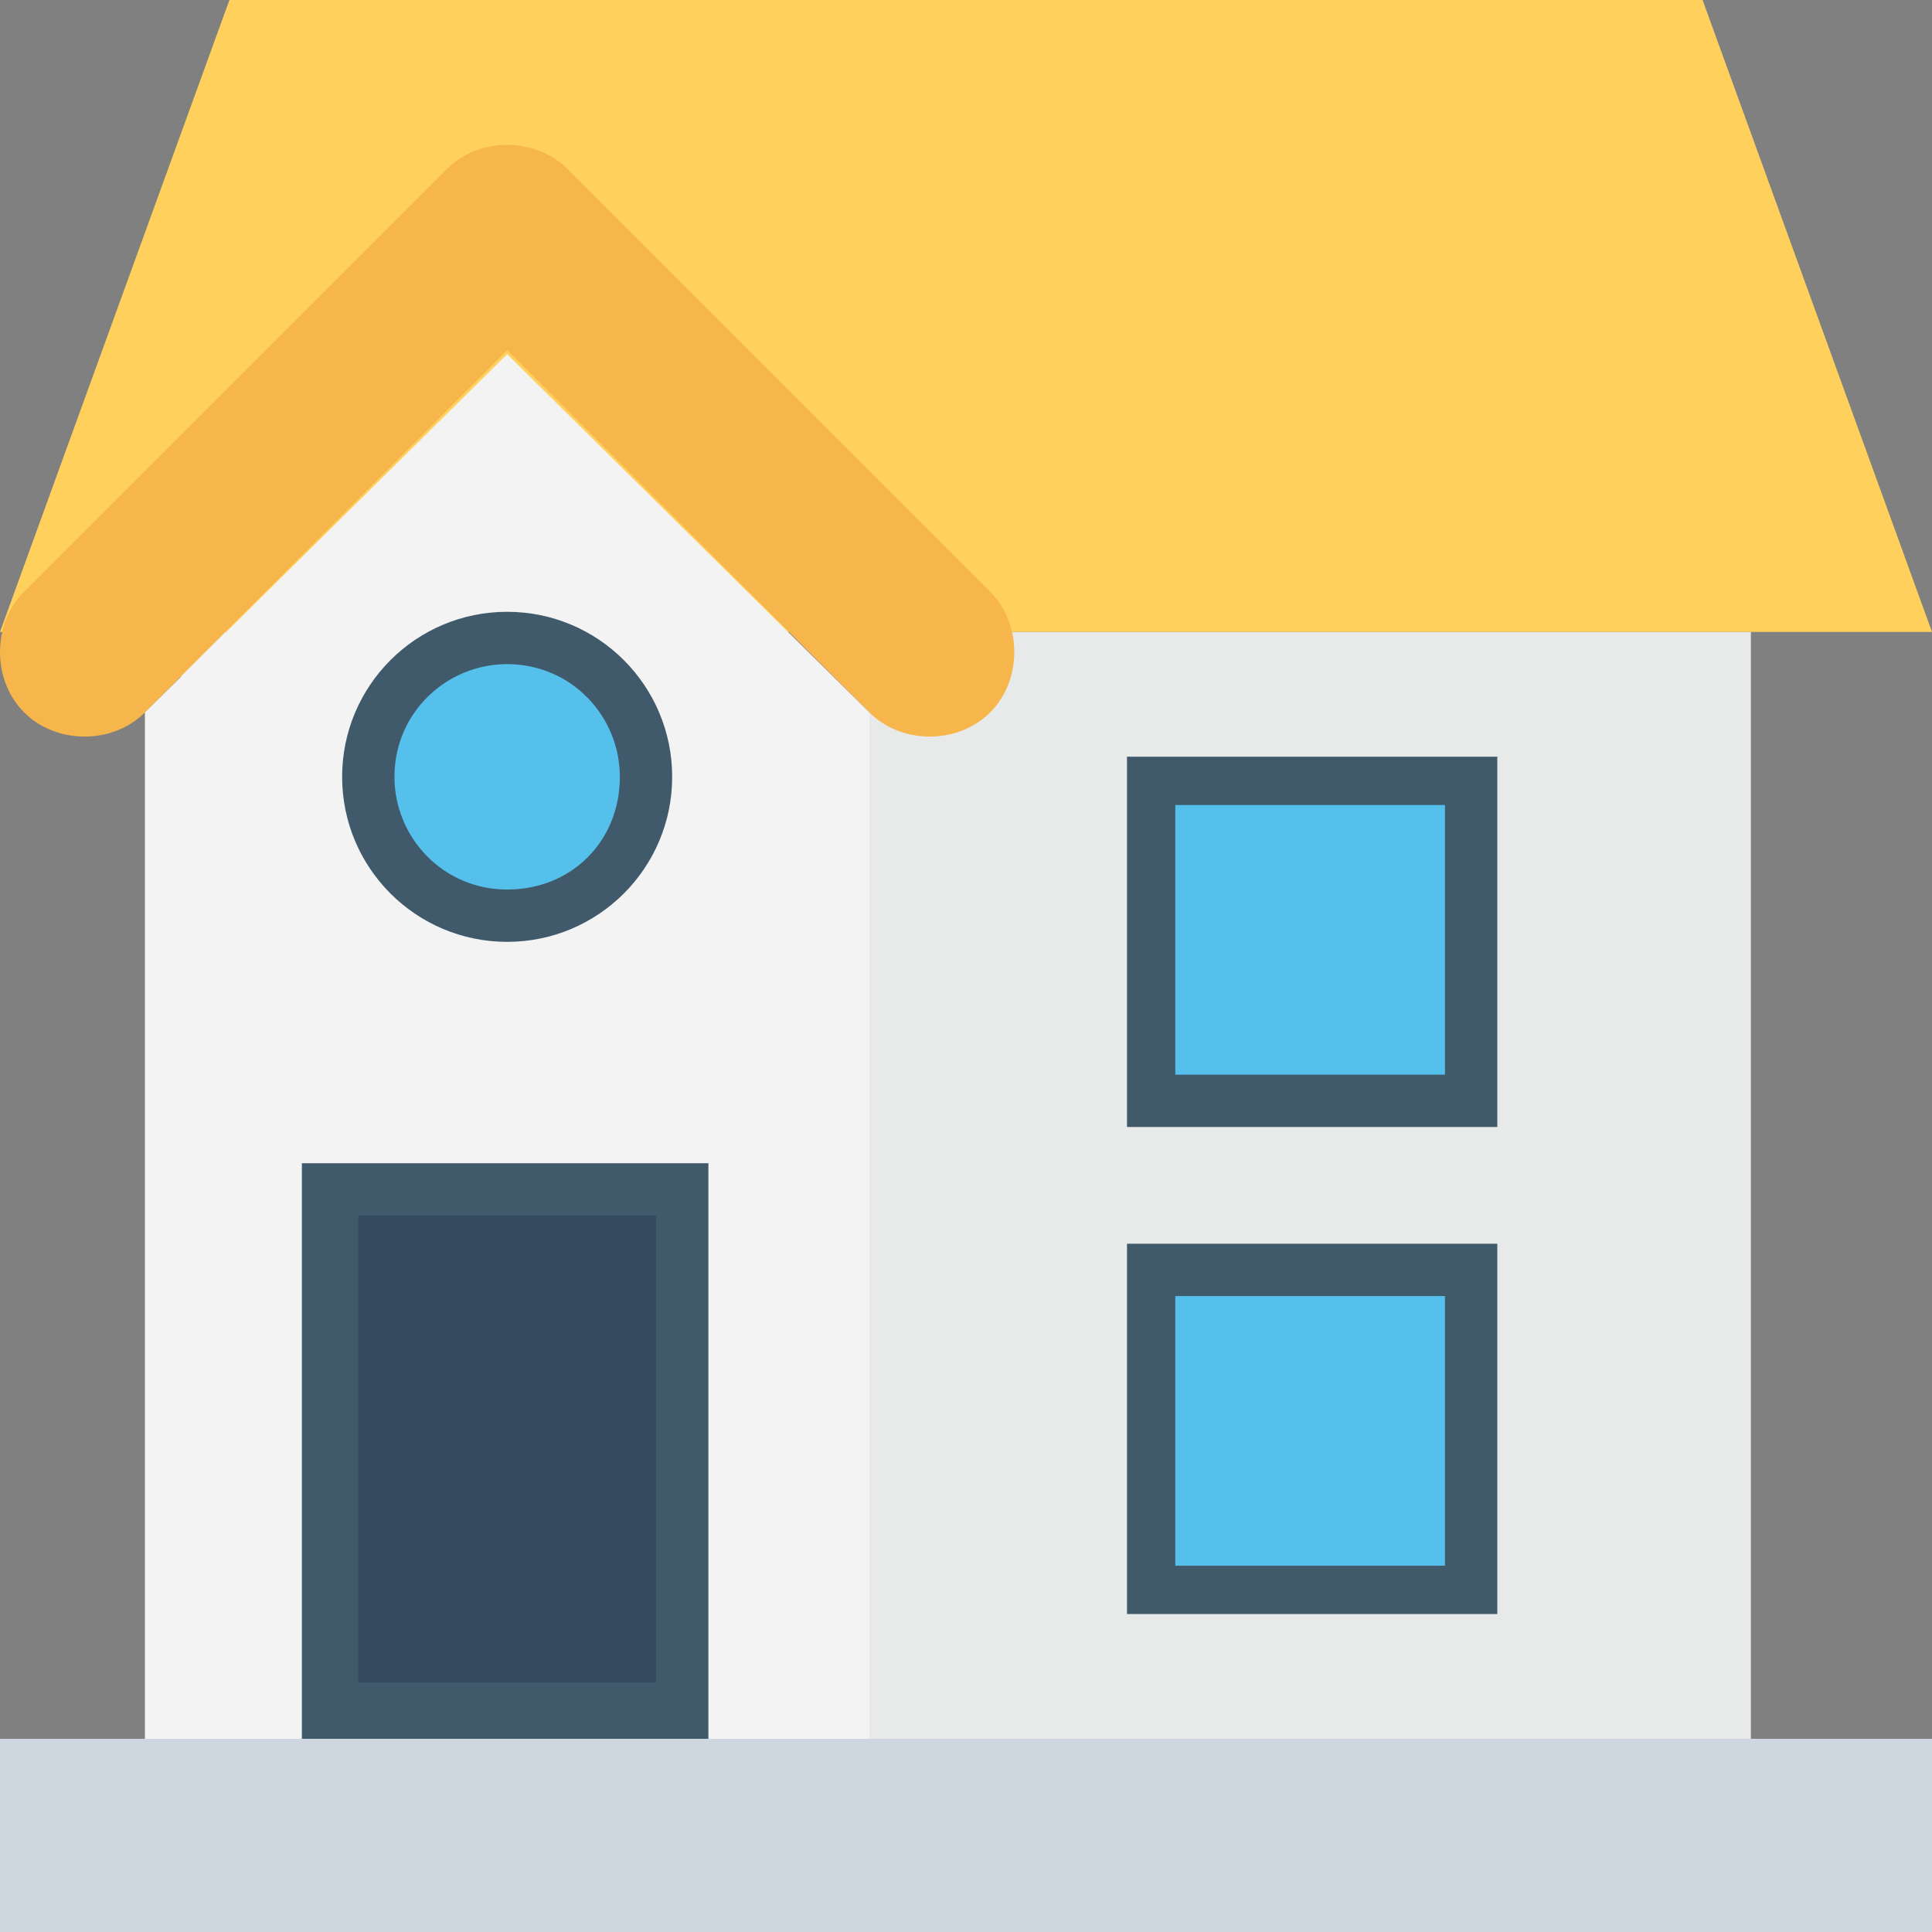 <?xml version="1.0" encoding="utf-8"?>
<!-- Generator: Adobe Illustrator 18.0.0, SVG Export Plug-In . SVG Version: 6.00 Build 0)  -->
<!DOCTYPE svg PUBLIC "-//W3C//DTD SVG 1.1//EN" "http://www.w3.org/Graphics/SVG/1.1/DTD/svg11.dtd">
<svg version="1.1" id="Layer_1" xmlns="http://www.w3.org/2000/svg" xmlns:xlink="http://www.w3.org/1999/xlink" x="0px" y="0px"
	 viewBox="0 0 48 48" enable-background="new 0 0 48 48" xml:space="preserve">
<rect x="0" y="0" width="48" height="48" fill="#808080" stroke="none"/>
<g>
	<g>
		<polygon fill="#E8EAE9" points="4.5,15.7 5.7,15.7 4.5,16.9 		"/>
		<polygon fill="#E8EAE9" points="21.6,17.7 21.6,43.2 43.5,43.2 43.5,15.7 21.6,15.7 		"/>
		<polygon fill="#FFD15C" points="48,15.7 0,15.7 5.7,0 42.3,0 		"/>
		<path fill="#F7B64C" d="M24.6,14.7L14.1,4.2c-0.8-0.8-2.2-0.8-3,0L0.6,14.7c-0.8,0.8-0.8,2.2,0,3c0.8,0.8,2.2,0.8,3,0l9-9l9,9
			c0.8,0.8,2.2,0.8,3,0C25.4,16.9,25.4,15.5,24.6,14.7z"/>
		<g>
			<polygon fill="#F3F3F3" points="21.6,48 21.6,17.7 12.6,8.8 3.6,17.7 3.6,48 			"/>
		</g>
		<path fill="#415A6B" d="M17.7,43.2H7.5V28.9h10.1V43.2z"/>
		<rect x="8.9" y="30.2" fill="#344A5E" width="7.4" height="11.6"/>
		<g>
			<rect x="28" y="30.9" fill="#415A6B" width="9.2" height="9.2"/>
			<rect x="29.2" y="32.2" fill="#55C0EB" width="6.7" height="6.7"/>
			<rect x="28" y="18.8" fill="#415A6B" width="9.2" height="9.2"/>
			<rect x="29.2" y="20" fill="#55C0EB" width="6.7" height="6.7"/>
		</g>
		<rect y="43.2" fill="#CED6E0" width="48" height="4.8"/>
	</g>
	<g>
		<circle fill="#415A6B" cx="12.6" cy="19.3" r="4.1"/>
		<path fill="#55C0EB" d="M12.6,22.1c-1.6,0-2.8-1.3-2.8-2.8c0-1.6,1.3-2.8,2.8-2.8c1.6,0,2.8,1.3,2.8,2.8
			C15.4,20.9,14.2,22.1,12.6,22.1z"/>
	</g>
</g>
</svg>
